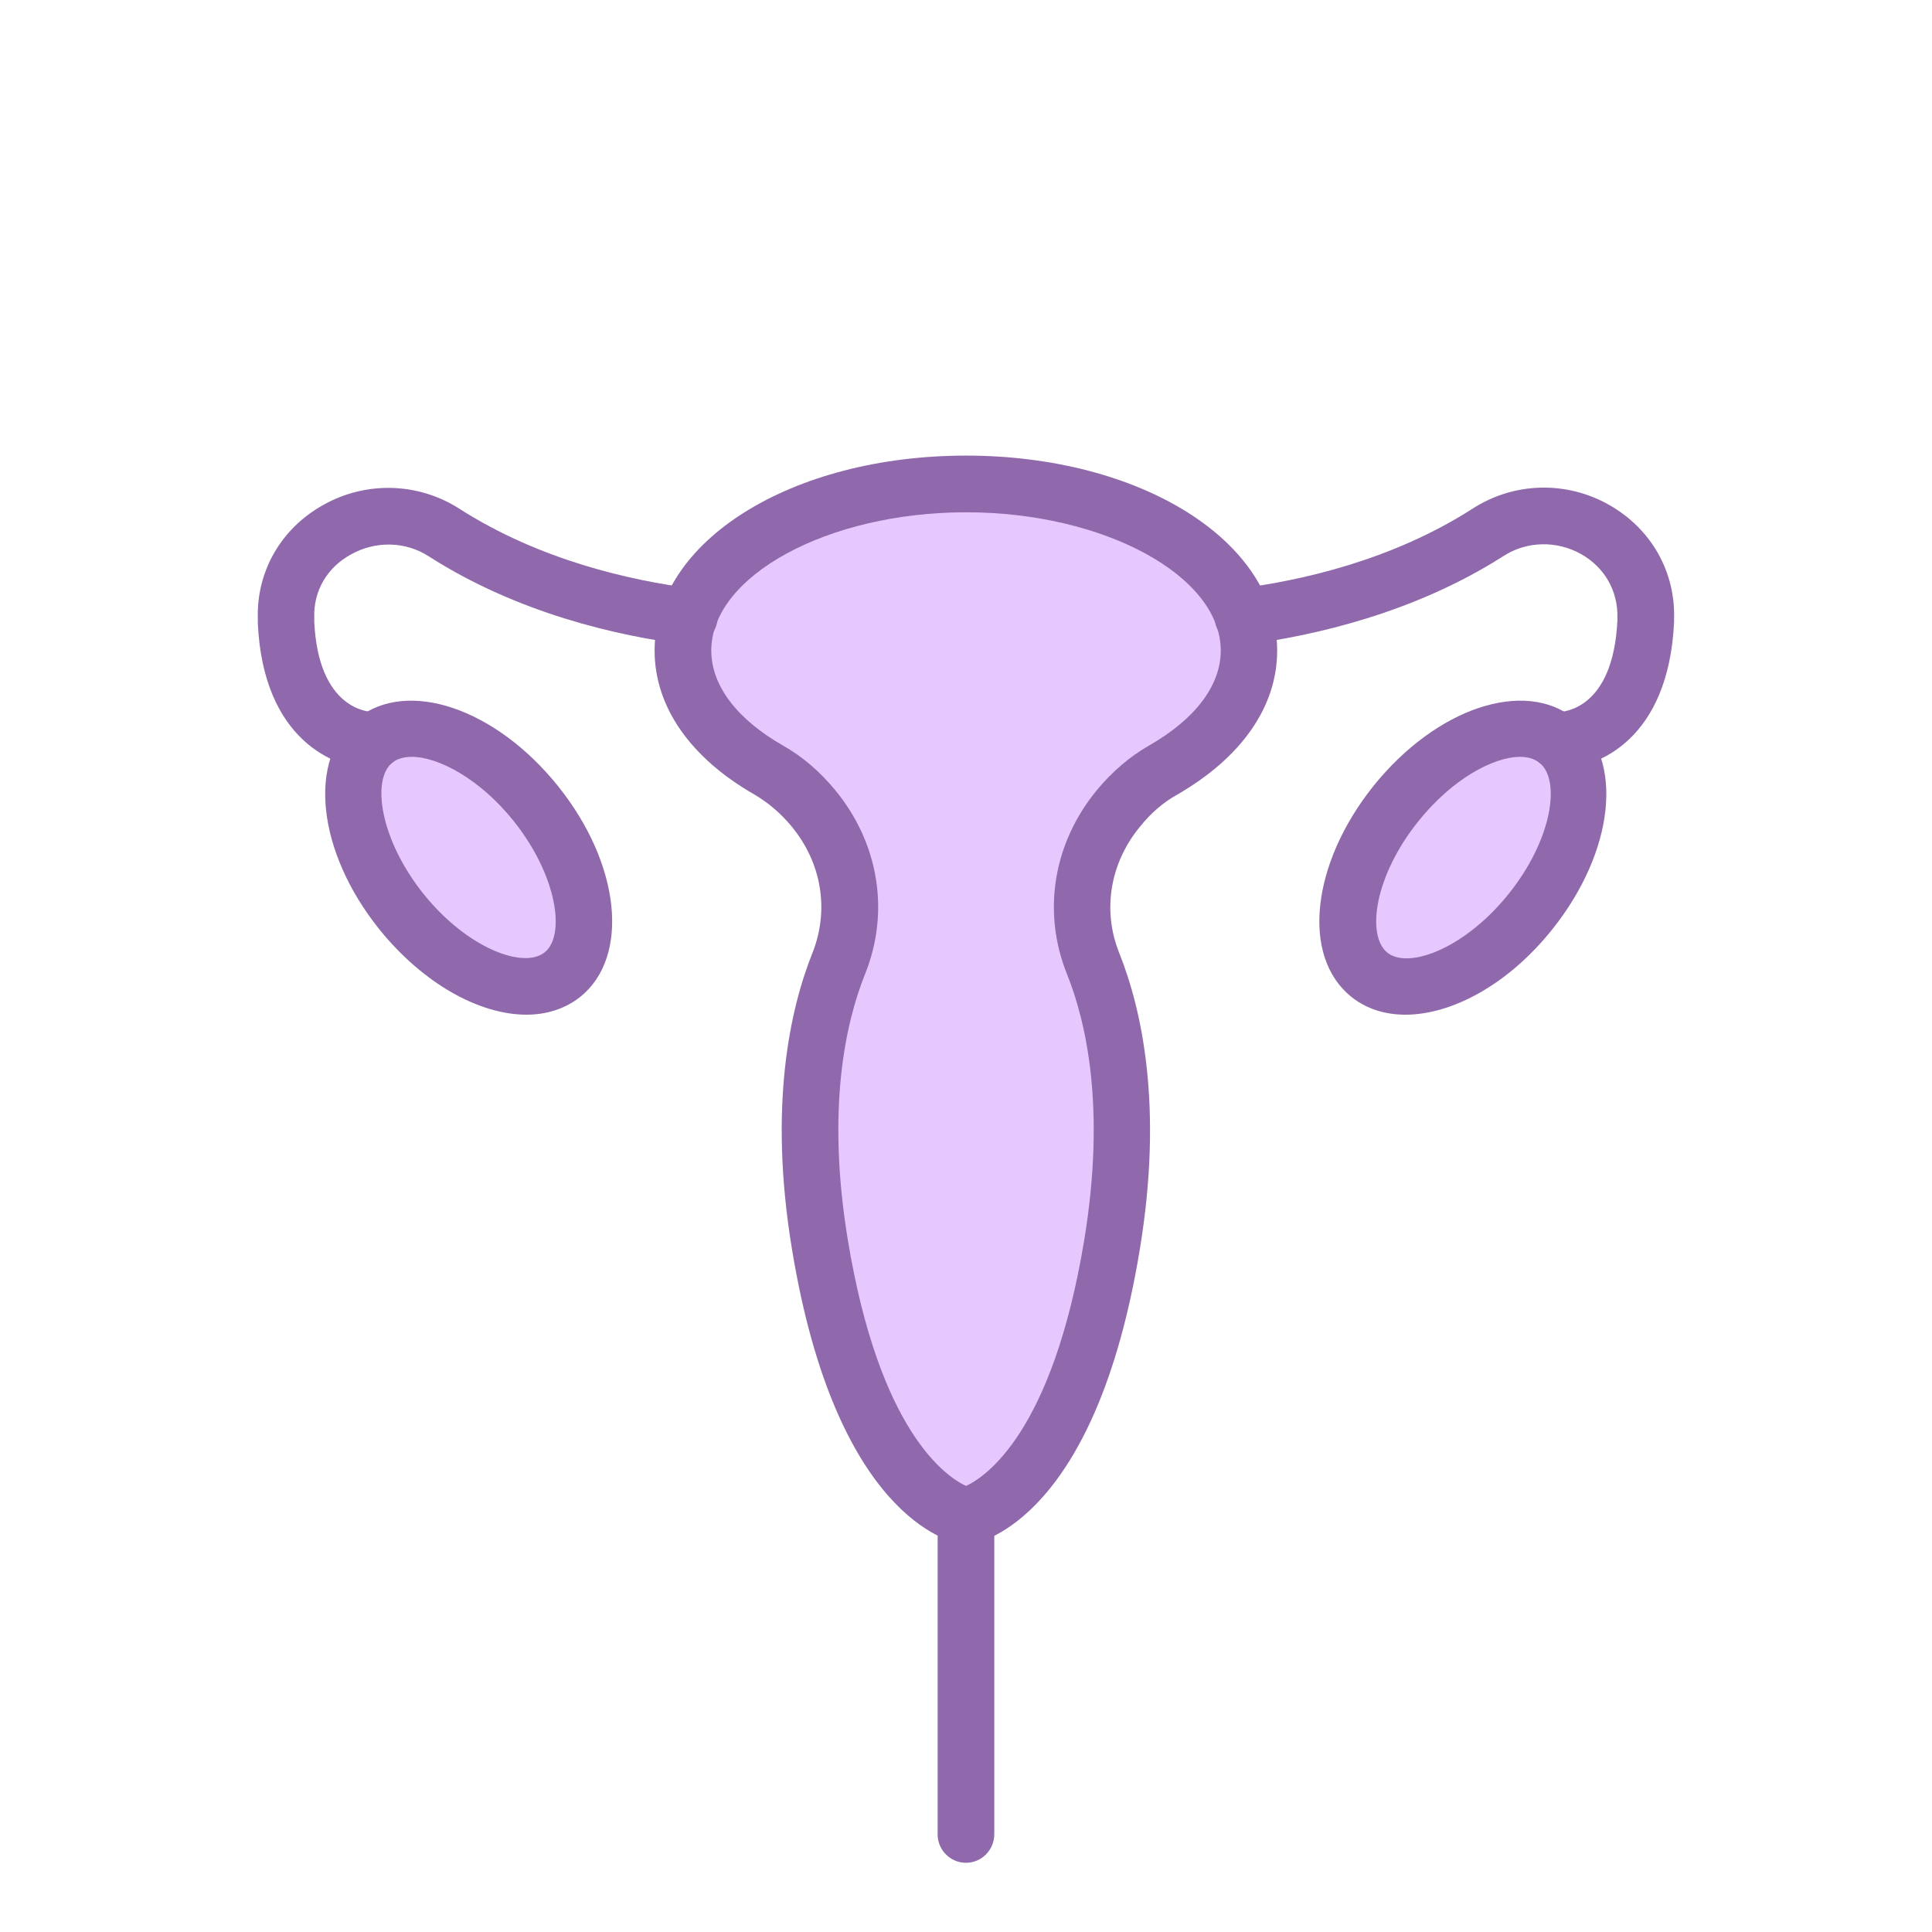 <svg width="50" height="50" viewBox="0 0 50 50" fill="none" xmlns="http://www.w3.org/2000/svg">
<g clip-path="url(#clip0_32_11843)">
<path d="M25 39.233C25 39.233 22.309 38.8 21.224 32.222C20.652 28.746 21.128 26.392 21.715 24.94C22.258 23.584 22.008 22.073 21.055 20.922C20.74 20.533 20.351 20.196 19.904 19.939C18.532 19.154 17.682 18.062 17.682 16.844C17.682 14.461 20.96 12.532 25.008 12.532C29.048 12.532 32.326 14.461 32.326 16.844C32.326 18.062 31.476 19.154 30.104 19.939C29.657 20.196 29.276 20.533 28.953 20.922C28 22.073 27.75 23.584 28.293 24.94C28.872 26.392 29.356 28.746 28.784 32.222C27.692 38.8 25 39.233 25 39.233Z" fill="#E6C8FF"/>
<path d="M25.001 39.966C24.964 39.966 24.92 39.966 24.883 39.959C24.553 39.907 21.635 39.24 20.498 32.34C19.882 28.622 20.447 26.113 21.026 24.662C21.466 23.554 21.268 22.329 20.483 21.384C20.205 21.046 19.882 20.775 19.537 20.57C17.865 19.616 16.941 18.289 16.941 16.837C16.941 14.006 20.483 11.791 25.001 11.791C29.518 11.791 33.053 14.006 33.053 16.837C33.053 18.289 32.129 19.609 30.457 20.57C30.105 20.767 29.789 21.039 29.511 21.384C28.726 22.329 28.521 23.561 28.968 24.669C29.547 26.121 30.112 28.629 29.496 32.347C28.359 39.248 25.441 39.915 25.111 39.966C25.081 39.966 25.037 39.966 25.001 39.966ZM25.001 13.258C21.429 13.258 18.408 14.901 18.408 16.837C18.408 17.739 19.068 18.611 20.263 19.294C20.769 19.579 21.217 19.968 21.613 20.445C22.742 21.816 23.035 23.591 22.39 25.204C21.877 26.48 21.385 28.709 21.943 32.097C22.764 37.069 24.495 38.221 25.001 38.456C25.507 38.221 27.237 37.069 28.059 32.097C28.616 28.717 28.125 26.48 27.611 25.204C26.966 23.591 27.259 21.816 28.389 20.445C28.785 19.968 29.239 19.579 29.738 19.294C30.933 18.611 31.593 17.739 31.593 16.837C31.593 14.901 28.572 13.258 25.001 13.258Z" fill="#9069AC"/>
<path d="M39.607 23.591C38.265 25.263 36.395 25.996 35.434 25.226C34.473 24.456 34.781 22.476 36.123 20.804C37.465 19.132 39.335 18.399 40.296 19.169C41.257 19.939 40.949 21.919 39.607 23.591Z" fill="#E6C8FF"/>
<path d="M36.373 26.26C35.845 26.26 35.368 26.113 34.972 25.798C33.674 24.757 33.931 22.359 35.544 20.342C37.165 18.325 39.446 17.555 40.744 18.597C42.042 19.638 41.785 22.036 40.172 24.053C39.05 25.461 37.59 26.26 36.373 26.26ZM39.343 19.587C38.646 19.587 37.576 20.166 36.703 21.259C35.574 22.667 35.354 24.207 35.904 24.654C36.454 25.094 37.913 24.544 39.042 23.136C40.172 21.728 40.399 20.188 39.842 19.741C39.71 19.638 39.541 19.587 39.343 19.587Z" fill="#9069AC"/>
<path d="M40.34 19.895C40.311 19.895 40.289 19.895 40.26 19.895C39.856 19.88 39.541 19.536 39.556 19.132C39.57 18.729 39.908 18.414 40.318 18.428C40.458 18.428 41.748 18.362 41.858 16.06V16.001C41.88 15.297 41.528 14.688 40.927 14.344C40.289 13.984 39.512 13.999 38.903 14.395C36.593 15.869 34.012 16.448 32.259 16.683C31.856 16.734 31.489 16.456 31.438 16.052C31.386 15.649 31.672 15.282 32.068 15.231C33.674 15.026 36.036 14.498 38.111 13.163C39.182 12.474 40.538 12.437 41.646 13.068C42.731 13.684 43.362 14.791 43.325 16.023V16.096C43.186 19.125 41.36 19.895 40.34 19.895Z" fill="#9069AC"/>
<path d="M10.393 23.591C11.735 25.263 13.605 25.996 14.566 25.226C15.526 24.456 15.218 22.476 13.876 20.804C12.534 19.132 10.664 18.399 9.704 19.169C8.743 19.939 9.051 21.919 10.393 23.591Z" fill="#E6C8FF"/>
<path d="M13.626 26.26C12.408 26.26 10.956 25.461 9.819 24.053C8.199 22.036 7.949 19.638 9.24 18.597C10.538 17.555 12.819 18.325 14.44 20.342C16.06 22.359 16.309 24.757 15.019 25.798C14.63 26.106 14.146 26.26 13.626 26.26ZM10.655 19.587C10.45 19.587 10.281 19.638 10.157 19.733C9.607 20.173 9.834 21.721 10.956 23.129C12.085 24.537 13.545 25.087 14.095 24.647C14.645 24.207 14.418 22.659 13.296 21.251C12.43 20.166 11.352 19.587 10.655 19.587Z" fill="#9069AC"/>
<path d="M9.658 19.902C8.646 19.902 6.813 19.132 6.673 16.14V16.008C6.637 14.798 7.26 13.691 8.353 13.075C9.467 12.444 10.824 12.481 11.895 13.17C13.97 14.498 16.324 15.026 17.937 15.231C18.341 15.282 18.619 15.649 18.568 16.052C18.517 16.456 18.15 16.734 17.747 16.683C15.987 16.456 13.405 15.876 11.103 14.402C10.494 14.006 9.717 13.992 9.079 14.351C8.463 14.688 8.111 15.297 8.133 15.979V16.096C8.243 18.355 9.526 18.428 9.68 18.428H9.687C10.083 18.428 10.421 18.744 10.428 19.147C10.435 19.543 10.135 19.88 9.731 19.895C9.709 19.895 9.68 19.902 9.658 19.902Z" fill="#9069AC"/>
<path d="M24.999 48.209C24.596 48.209 24.266 47.879 24.266 47.475V39.233C24.266 38.83 24.596 38.499 24.999 38.499C25.402 38.499 25.732 38.83 25.732 39.233V47.468C25.732 47.879 25.402 48.209 24.999 48.209Z" fill="#9069AC"/>
</g>
<defs>
<clipPath id="clip0_32_11843">
<rect width="50" height="50" fill="white"/>
</clipPath>
</defs>
</svg>
